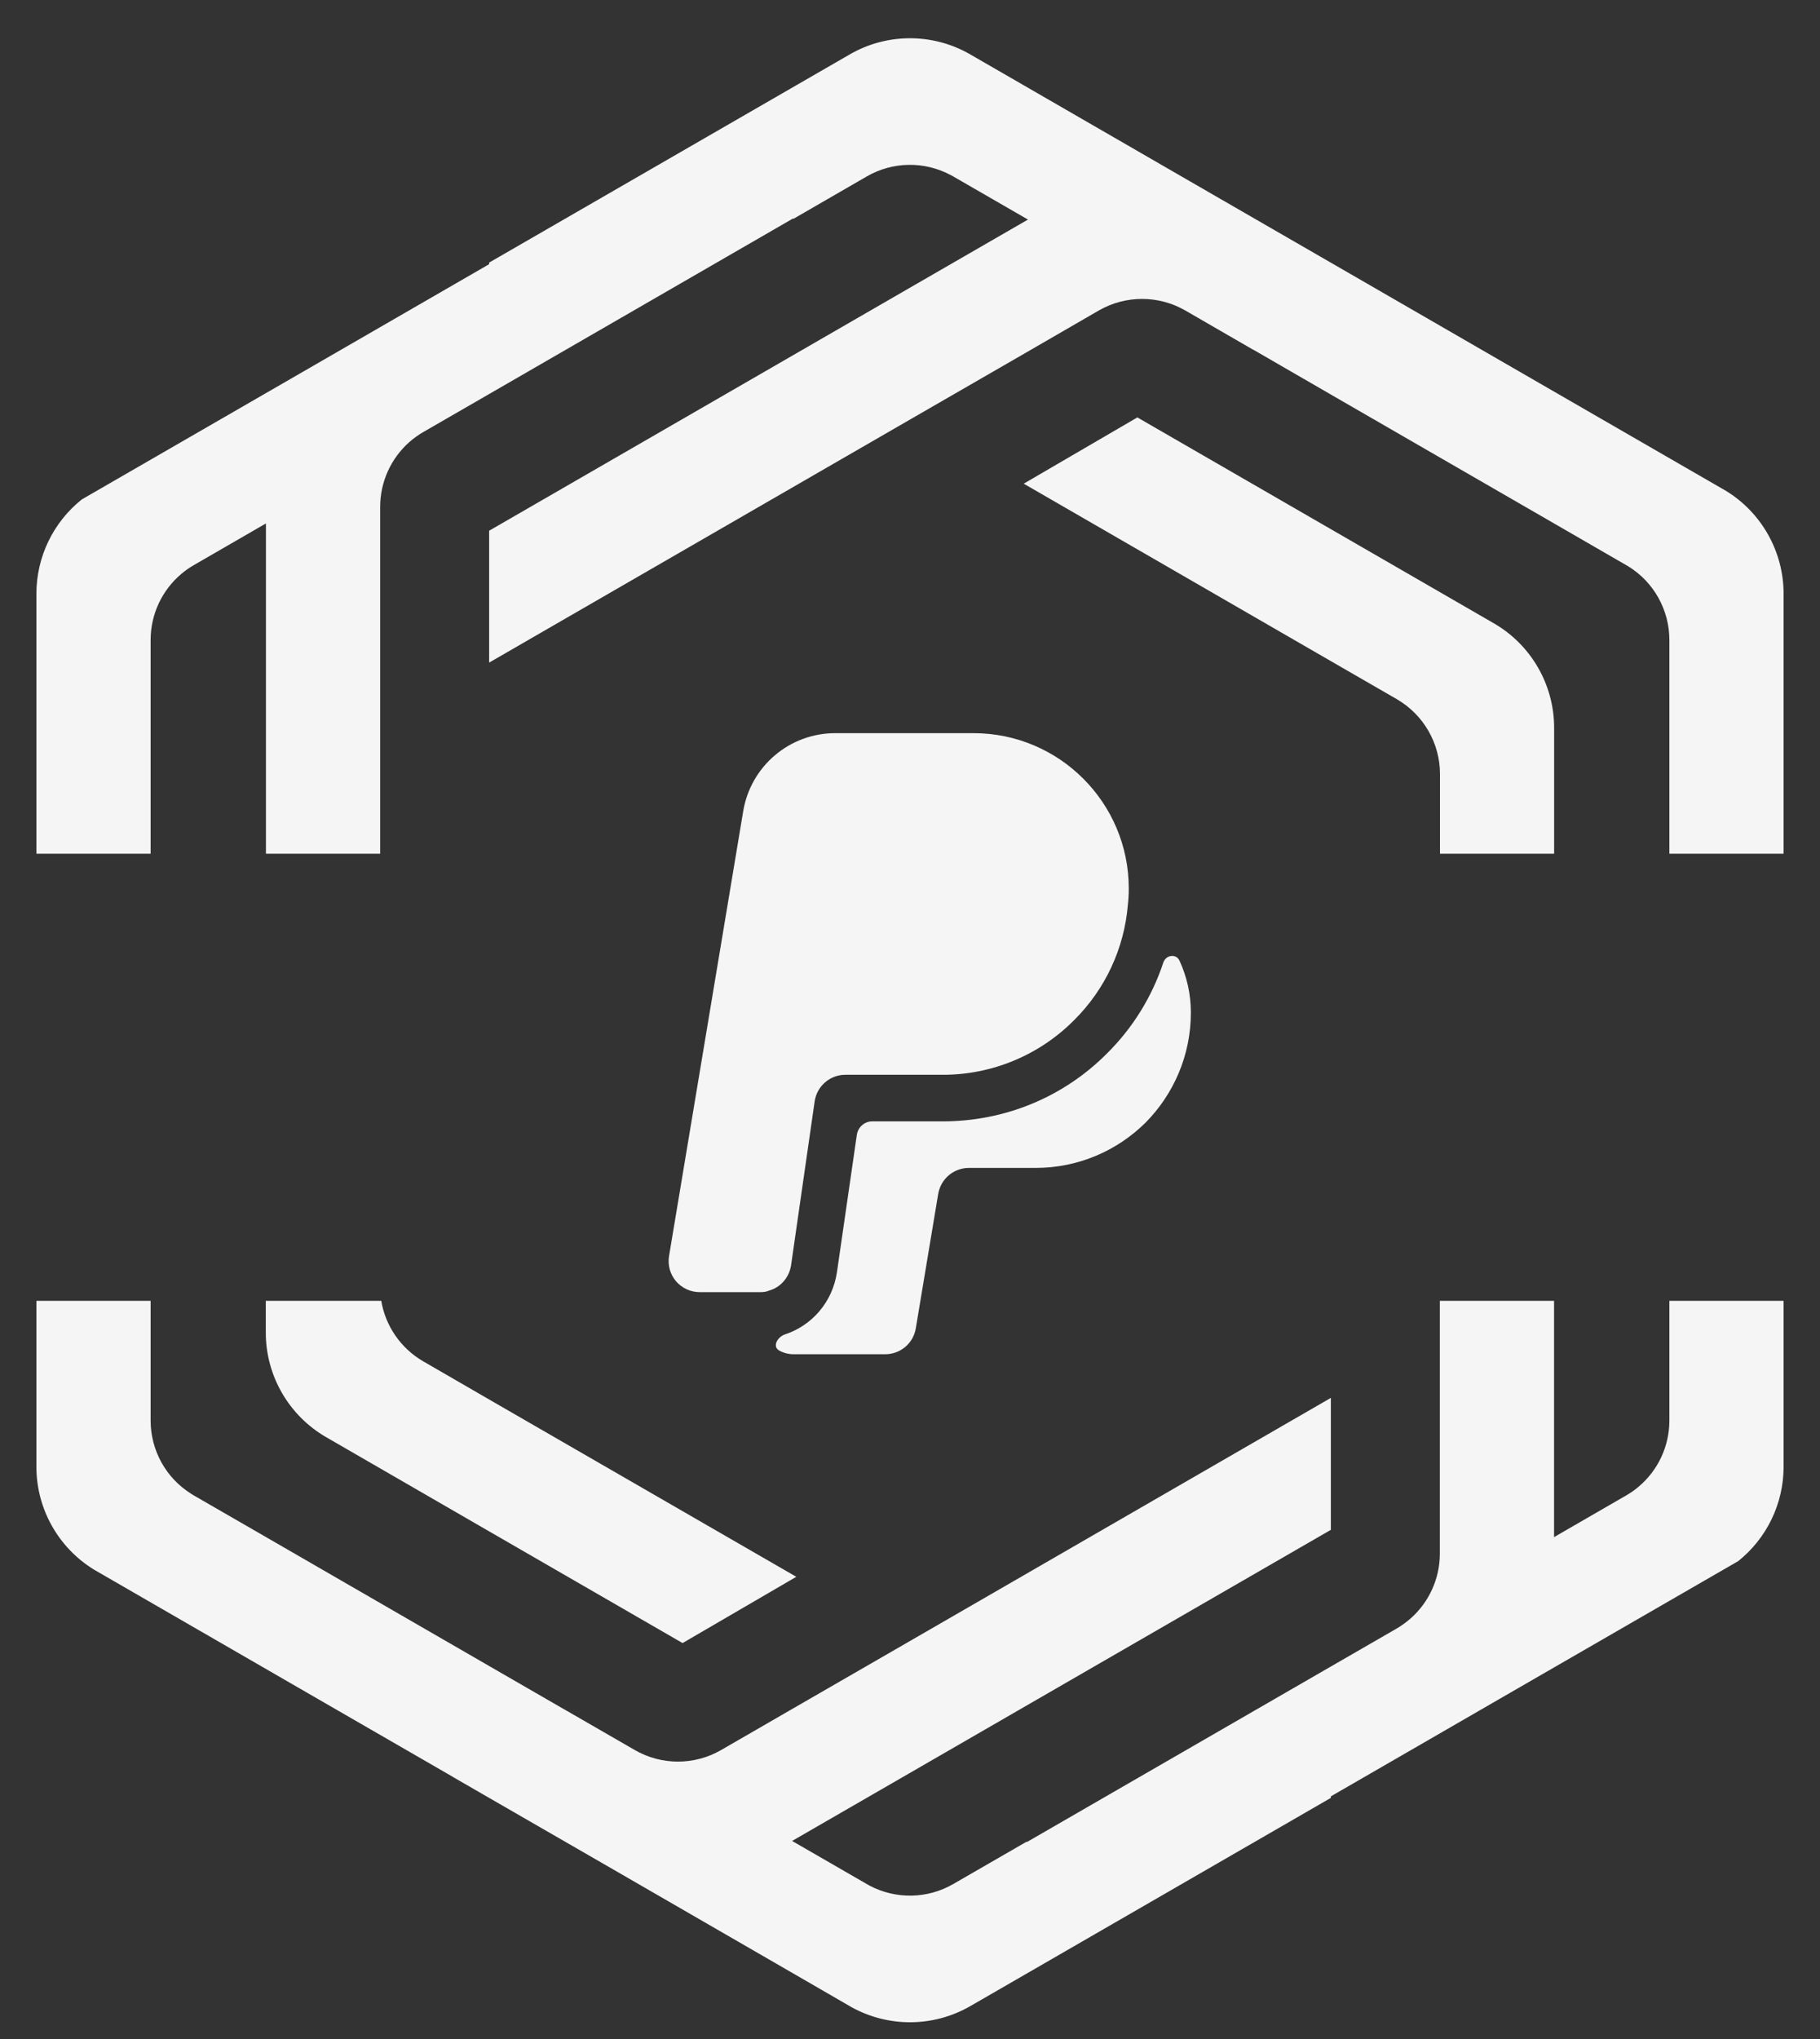 <svg width="25" height="28" viewBox="0 0 25 28" fill="none" xmlns="http://www.w3.org/2000/svg">
<rect x="0" y="0" width="25" height="28" fill="#333333" stroke="none"/>
<path d="M24.5 8.155V11.723H22.931V8.789C22.931 8.378 22.719 7.996 22.371 7.78L22.37 7.779C22.359 7.773 22.348 7.766 22.337 7.76L21.451 7.248L18.352 5.459L17.219 4.804L17.218 4.805L16.282 4.264C15.914 4.052 15.461 4.052 15.093 4.264L14.087 4.846L12.518 5.751L6.719 9.099V7.288L10.949 4.846L12.518 3.94L14.119 3.016L14.12 3.015L13.094 2.423C13.085 2.418 13.075 2.412 13.065 2.407L13.059 2.404C12.698 2.211 12.262 2.217 11.906 2.423L10.899 3.005L10.892 3.001L6.719 5.411L5.816 5.932C5.782 5.951 5.749 5.973 5.717 5.996C5.716 5.997 5.716 5.997 5.715 5.997C5.682 6.021 5.65 6.047 5.619 6.074C5.369 6.297 5.222 6.619 5.222 6.961V11.723H3.653V7.188L2.663 7.76C2.602 7.795 2.545 7.835 2.492 7.88C2.226 8.103 2.069 8.435 2.069 8.789V11.723H0.5V8.155C0.5 7.645 0.733 7.17 1.124 6.858L4.248 5.055L6.719 3.628V3.606L10.931 1.175L10.943 1.168L11.671 0.748C12.175 0.456 12.794 0.451 13.303 0.733L14.062 1.171L16.512 2.586L18.352 3.648L18.78 3.895V3.895L20.622 4.959L23.709 6.741C24.199 7.041 24.5 7.577 24.5 8.155Z" fill="#F5F5F5"/>
<path d="M21.348 9.995V11.723H19.78V10.629C19.78 10.205 19.553 9.813 19.185 9.6L18.351 9.119L14.062 6.642L15.623 5.732L18.351 7.307L19.882 8.191L20.519 8.559C21.032 8.855 21.348 9.403 21.348 9.995Z" fill="#F5F5F5"/>
<path d="M24.5 17.863V20.141C24.5 20.65 24.267 21.126 23.876 21.438L20.752 23.241L18.281 24.668V24.689L14.069 27.121L14.057 27.128L13.329 27.548C12.825 27.839 12.206 27.844 11.697 27.563L10.938 27.124L8.488 25.709L6.648 24.648L6.22 24.401V24.4L4.378 23.337L1.292 21.555C0.801 21.254 0.5 20.719 0.5 20.141V17.863H2.069V19.507C2.069 19.918 2.281 20.299 2.629 20.515L2.63 20.516C2.641 20.523 2.652 20.529 2.663 20.536L3.549 21.047L6.648 22.837L7.781 23.491L7.782 23.491L8.718 24.031C9.086 24.244 9.539 24.244 9.907 24.031L10.913 23.45L12.482 22.545L18.281 19.196V21.008L14.051 23.45L12.482 24.356L10.881 25.28L10.88 25.28L11.906 25.872C11.915 25.878 11.925 25.883 11.935 25.888L11.941 25.892C12.302 26.084 12.738 26.078 13.094 25.872L14.101 25.291L14.108 25.294L18.281 22.885L19.184 22.364C19.218 22.344 19.252 22.322 19.283 22.299C19.284 22.299 19.284 22.299 19.285 22.298C19.318 22.274 19.35 22.248 19.381 22.221C19.631 21.998 19.778 21.677 19.778 21.335V17.863H21.347V21.108L22.337 20.536C22.398 20.501 22.456 20.461 22.508 20.416C22.774 20.193 22.931 19.861 22.931 19.507V17.863H24.5Z" fill="#F5F5F5"/>
<path d="M10.938 21.653L9.376 22.563L6.648 20.988L5.118 20.104L4.481 19.736C3.968 19.44 3.651 18.892 3.651 18.3V17.863H5.237C5.295 18.209 5.505 18.516 5.815 18.695L6.648 19.177L10.938 21.653Z" fill="#F5F5F5"/>
<path d="M15.505 12.2C15.505 12.277 15.501 12.35 15.493 12.422C15.444 13.022 15.182 13.585 14.755 14.008C14.518 14.247 14.237 14.436 13.926 14.565C13.616 14.694 13.283 14.76 12.947 14.759H11.612C11.399 14.759 11.22 14.917 11.19 15.126L10.866 17.377C10.84 17.543 10.721 17.68 10.563 17.723C10.525 17.74 10.486 17.744 10.444 17.744H9.612C9.55 17.744 9.489 17.731 9.433 17.705C9.377 17.679 9.327 17.642 9.286 17.595C9.246 17.547 9.217 17.492 9.2 17.433C9.184 17.373 9.18 17.31 9.19 17.249L10.209 11.139C10.259 10.839 10.413 10.568 10.644 10.372C10.875 10.176 11.168 10.068 11.472 10.068H13.373C14.55 10.068 15.505 11.024 15.505 12.2Z" fill="#F5F5F5"/>
<path d="M16.358 13.906C16.358 14.495 16.119 15.028 15.736 15.416C15.348 15.8 14.815 16.038 14.226 16.038H13.309C13.208 16.038 13.11 16.074 13.032 16.14C12.955 16.205 12.904 16.297 12.887 16.397L12.58 18.239C12.564 18.339 12.513 18.43 12.435 18.496C12.358 18.561 12.26 18.597 12.158 18.597H10.909C10.837 18.598 10.767 18.581 10.704 18.546C10.61 18.495 10.67 18.371 10.772 18.328C11.156 18.205 11.438 17.876 11.497 17.467L11.77 15.582C11.787 15.476 11.877 15.399 11.979 15.399H12.947C13.804 15.399 14.61 15.066 15.207 14.465C15.561 14.115 15.825 13.685 15.979 13.22C16.013 13.113 16.154 13.092 16.201 13.19C16.303 13.412 16.358 13.65 16.358 13.906Z" fill="#F5F5F5"/>
</svg>

